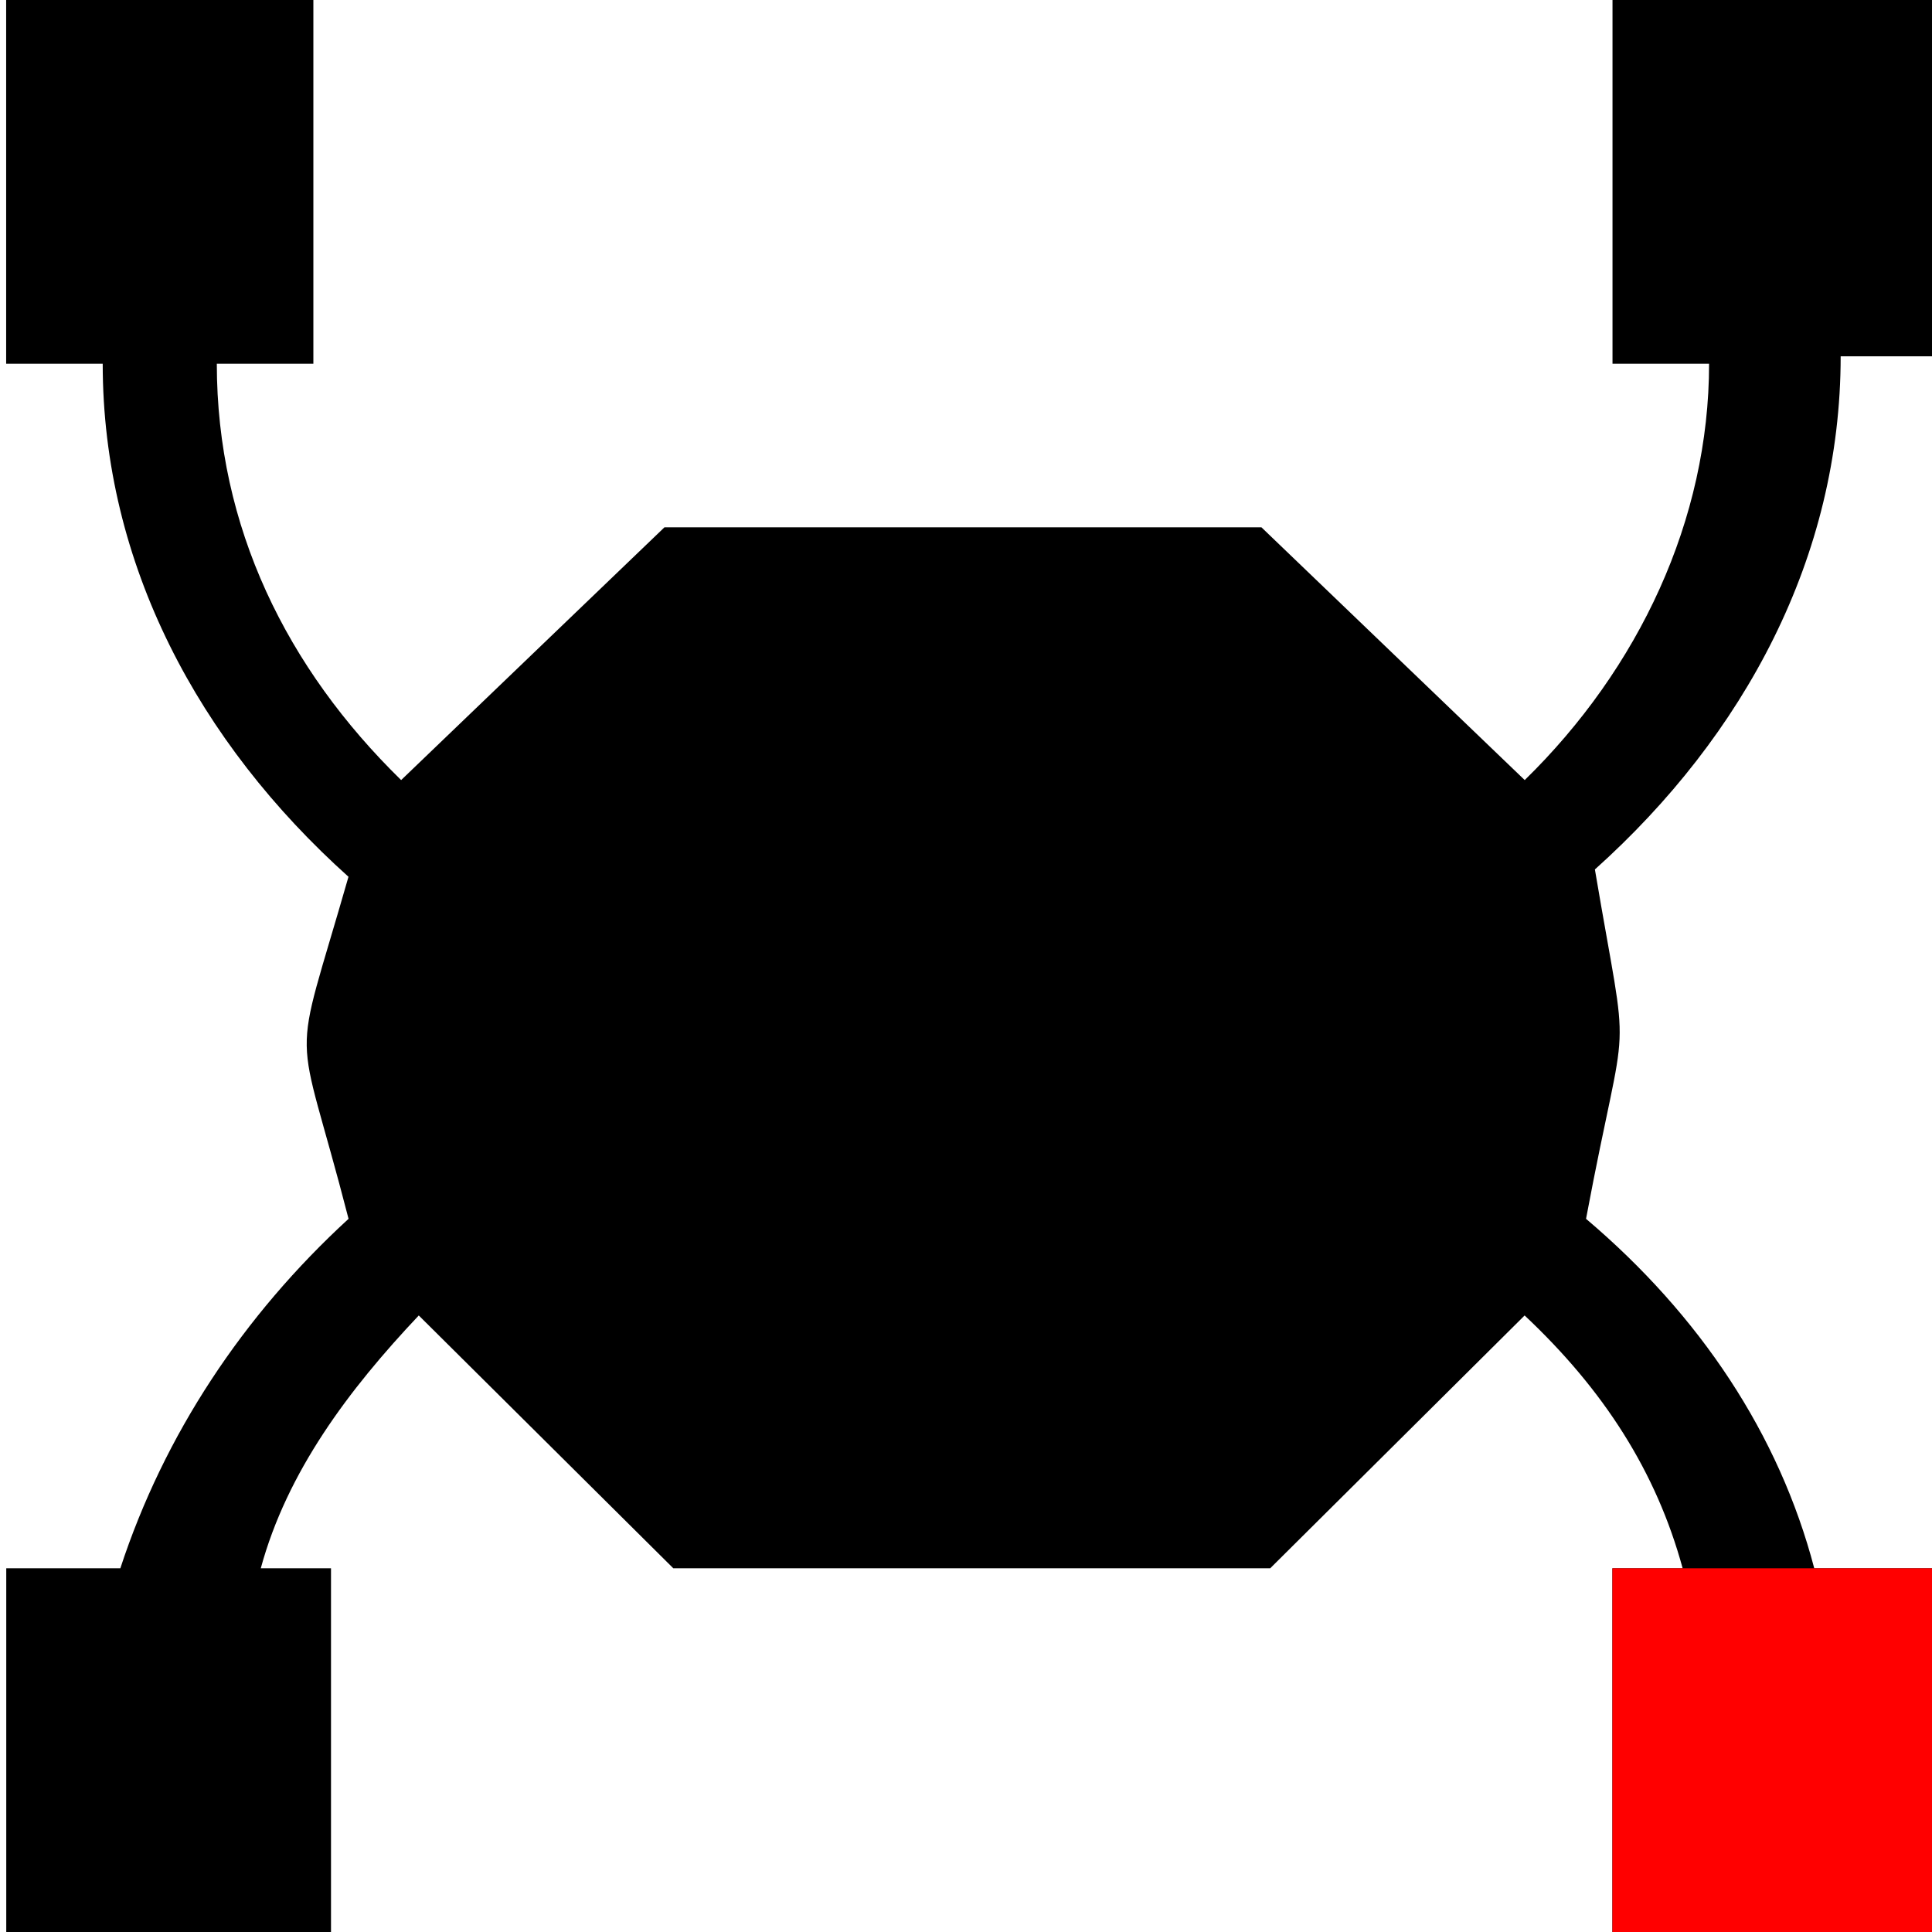 <?xml version="1.0" encoding="UTF-8" standalone="no"?>
<!-- Generator: Adobe Illustrator 16.0.0, SVG Export Plug-In . SVG Version: 6.00 Build 0)  -->

<svg
   xmlns:dc="http://purl.org/dc/elements/1.1/"
   xmlns:cc="http://creativecommons.org/ns#"
   xmlns:rdf="http://www.w3.org/1999/02/22-rdf-syntax-ns#"
   xmlns:svg="http://www.w3.org/2000/svg"
   xmlns="http://www.w3.org/2000/svg"
   xmlns:sodipodi="http://sodipodi.sourceforge.net/DTD/sodipodi-0.dtd"
   xmlns:inkscape="http://www.inkscape.org/namespaces/inkscape"
   version="1.1"
   id="Capa_1"
   x="0px"
   y="0px"
   width="75.938px"
   height="75.938px"
   viewBox="0 0 75.938 75.938"
   style="enable-background:new 0 0 75.938 75.938;"
   xml:space="preserve"
   sodipodi:docname="LARS_BRL.svg"
   inkscape:version="0.92.1 r15371"><defs
     id="defs41" /><sodipodi:namedview
     pagecolor="#ffffff"
     bordercolor="#666666"
     borderopacity="1"
     objecttolerance="10"
     gridtolerance="10"
     guidetolerance="10"
     inkscape:pageopacity="0"
     inkscape:pageshadow="2"
     inkscape:window-width="1366"
     inkscape:window-height="705"
     id="namedview39"
     showgrid="false"
     inkscape:zoom="4.3950905"
     inkscape:cx="57.872316"
     inkscape:cy="52.258221"
     inkscape:window-x="-8"
     inkscape:window-y="-8"
     inkscape:window-maximized="1"
     inkscape:current-layer="Capa_1" /><path
     d="m 62.69,34.172 c 5.866,-5.261 9.658,-12.274 9.658,-20.166 h 3.798 V -0.025 H 63.38 V 14.296 h 3.796 c 0,6.137 -2.762,11.983 -7.246,16.365 L 49.581,20.726 H 26.117 L 15.767,30.661 C 11.282,26.279 8.522,20.726 8.522,14.296 H 12.317 V -0.025 H 0.242 V 14.296 H 4.037 c 0,7.89 3.795,14.905 9.66,20.166 -2.278,7.961 -2.099,5.278 0.003,13.444 -4.14,3.799 -7.245,8.475 -8.97,13.736 H 0.246 v 14.321 H 13.01 v -14.321 h -2.76 c 1.035,-3.798 3.45,-7.015 6.21,-9.937 l 10.005,9.937 h 23.461 l 10,-9.937 c 3.11,2.921 5.176,6.139 6.211,9.937 h -2.762 v 14.321 h 12.766 v -14.321 h -4.831 c -1.38,-5.261 -4.485,-9.937 -8.97,-13.736 1.653,-8.802 1.743,-5.466 0.348,-13.734 z"
     id="path2"
     inkscape:connector-curvature="0"
     sodipodi:nodetypes="ccccccccccccccccccccccccccccccccccccc"
     style="stroke-width:1.418" /><g
     id="g8" /><g
     id="g10" /><g
     id="g12" /><g
     id="g14" /><g
     id="g16" /><g
     id="g18" /><g
     id="g20" /><g
     id="g22" /><g
     id="g24" /><g
     id="g26" /><g
     id="g28" /><g
     id="g30" /><g
     id="g32" /><g
     id="g34" /><g
     id="g36" /><rect
     style="fill:#ff0000;fill-opacity:1;stroke:none;stroke-width:7.772;stroke-linecap:round;stroke-linejoin:round;stroke-miterlimit:4;stroke-dasharray:none;stroke-dashoffset:0;stroke-opacity:1;paint-order:markers fill stroke"
     id="rect4551"
     width="12.766"
     height="14.321"
     x="63.377"
     y="61.642" /></svg>